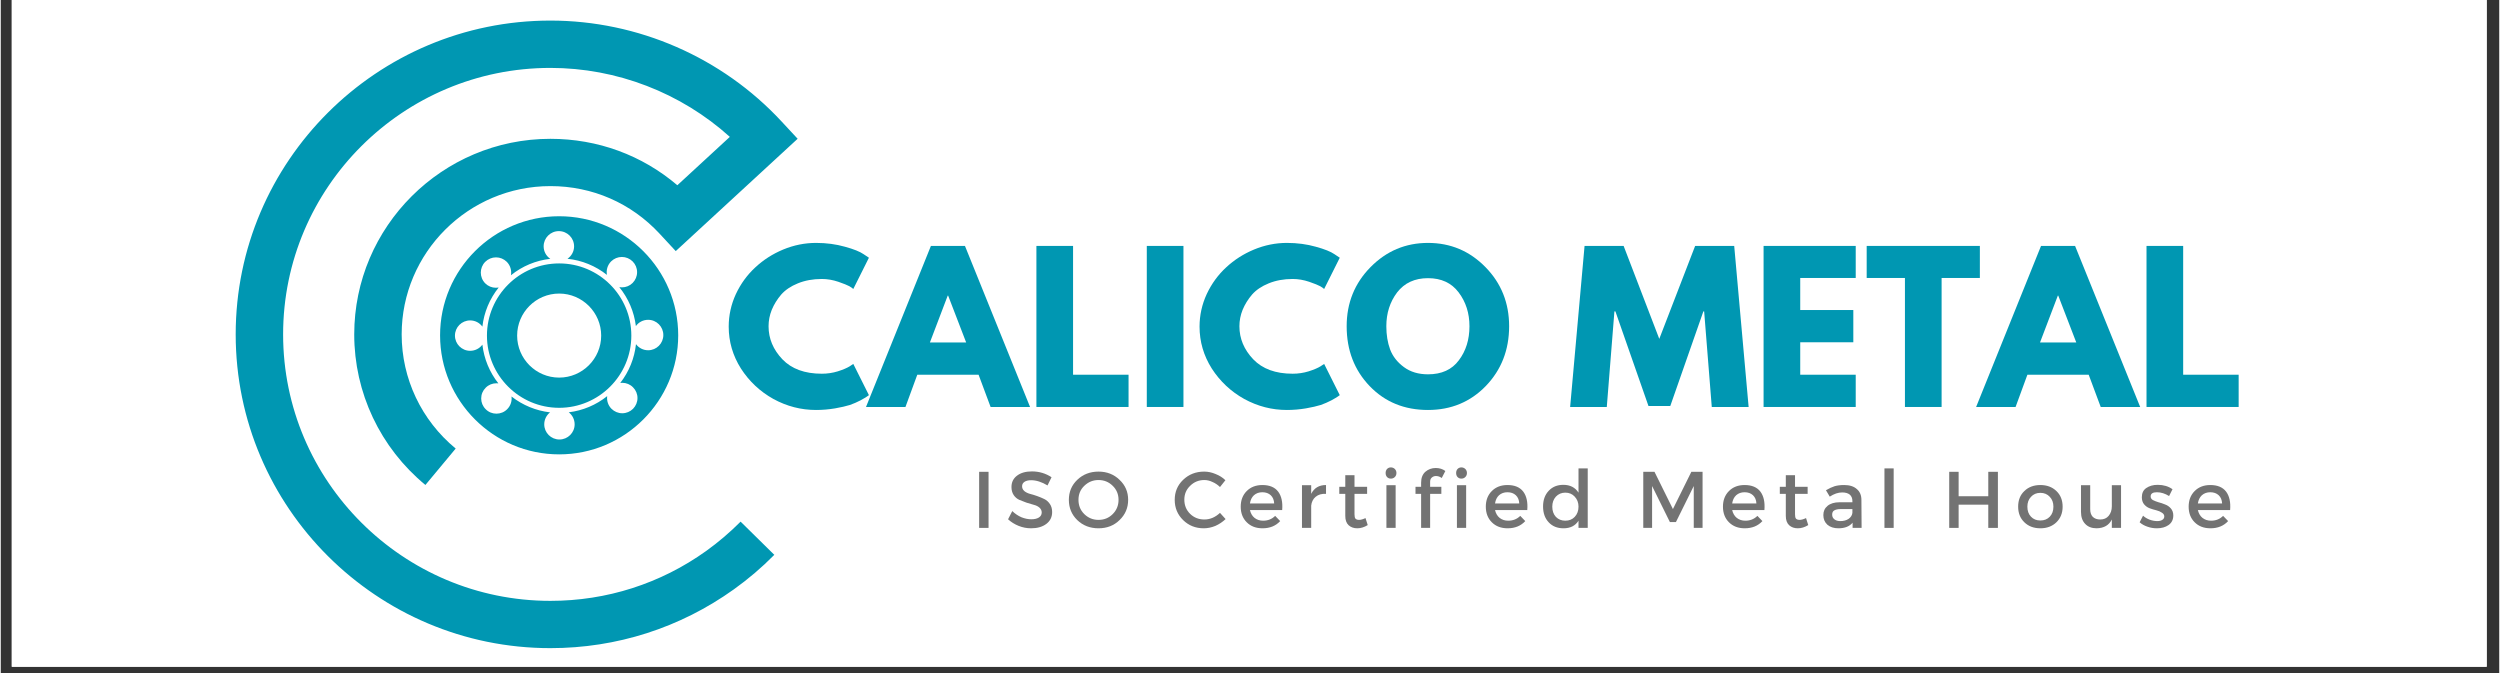 <svg xmlns="http://www.w3.org/2000/svg" xmlns:xlink="http://www.w3.org/1999/xlink" width="260" zoomAndPan="magnify" viewBox="0 0 194.88 52.5" height="70" preserveAspectRatio="xMidYMid meet" version="1.0"><rect x="0" y="0" width="194.88" height="52.5" fill="#333333" stroke="none"/><defs><g/><clipPath id="7662e58a23"><path d="M 0.859 0 L 193.902 0 L 193.902 52.004 L 0.859 52.004 Z M 0.859 0 " clip-rule="nonzero"/></clipPath><clipPath id="98a5a71d33"><path d="M 18.324 1.566 L 62.156 1.566 L 62.156 50.598 L 18.324 50.598 Z M 18.324 1.566 " clip-rule="nonzero"/></clipPath><clipPath id="b885dc070a"><path d="M 34.266 16.867 L 52.84 16.867 L 52.84 35.441 L 34.266 35.441 Z M 34.266 16.867 " clip-rule="nonzero"/></clipPath></defs><g clip-path="url(#7662e58a23)"><path fill="#ffffff" d="M 0.859 0 L 194.02 0 L 194.02 52.004 L 0.859 52.004 Z M 0.859 0 " fill-opacity="1" fill-rule="nonzero"/><path fill="#ffffff" d="M 0.859 0 L 194.02 0 L 194.02 52.004 L 0.859 52.004 Z M 0.859 0 " fill-opacity="1" fill-rule="nonzero"/></g><g clip-path="url(#98a5a71d33)"><path fill="#0097b2" d="M 42.871 50.555 C 29.336 50.555 18.324 39.578 18.324 26.082 C 18.324 12.586 29.336 1.605 42.871 1.605 C 49.695 1.605 56.266 4.473 60.898 9.469 L 62.156 10.824 L 52.648 19.586 L 51.395 18.234 C 49.172 15.836 46.145 14.516 42.871 14.516 C 36.477 14.516 31.27 19.703 31.27 26.082 C 31.27 29.531 32.805 32.777 35.484 34.988 L 33.121 37.828 C 29.594 34.914 27.57 30.633 27.57 26.082 C 27.57 17.672 34.438 10.828 42.871 10.828 C 46.562 10.828 50.016 12.102 52.773 14.449 L 56.867 10.676 C 53.055 7.238 48.047 5.297 42.871 5.297 C 31.375 5.297 22.023 14.617 22.023 26.082 C 22.023 37.543 31.375 46.867 42.871 46.867 C 47.262 46.867 51.461 45.523 55.02 42.977 C 55.973 42.293 56.875 41.523 57.707 40.688 L 60.336 43.277 C 59.363 44.266 58.297 45.172 57.176 45.973 C 52.988 48.969 48.043 50.555 42.871 50.555 " fill-opacity="1" fill-rule="nonzero"/></g><g clip-path="url(#b885dc070a)"><path fill="#0097b2" d="M 43.555 16.867 C 38.434 16.867 34.266 21.035 34.266 26.156 C 34.266 31.273 38.434 35.441 43.555 35.441 C 48.676 35.441 52.84 31.273 52.84 26.156 C 52.84 21.035 48.676 16.867 43.555 16.867 Z M 50.496 27.32 C 50.113 27.32 49.766 27.141 49.547 26.844 C 49.426 27.953 49.004 28.992 48.32 29.871 C 48.371 29.863 48.422 29.859 48.477 29.859 C 48.793 29.859 49.094 29.984 49.316 30.211 C 49.539 30.434 49.664 30.73 49.664 31.047 C 49.664 31.363 49.539 31.66 49.316 31.887 C 49.094 32.109 48.793 32.234 48.477 32.234 C 48.16 32.234 47.863 32.109 47.637 31.887 C 47.375 31.625 47.254 31.258 47.301 30.898 C 46.43 31.594 45.402 32.023 44.305 32.16 C 44.59 32.383 44.762 32.727 44.762 33.098 C 44.762 33.75 44.23 34.281 43.574 34.281 C 42.922 34.281 42.391 33.75 42.391 33.098 C 42.391 32.73 42.562 32.387 42.844 32.164 C 41.742 32.035 40.711 31.609 39.836 30.926 C 39.887 31.285 39.766 31.652 39.5 31.918 C 39.277 32.145 38.977 32.266 38.66 32.266 C 38.344 32.266 38.047 32.145 37.824 31.918 C 37.598 31.695 37.473 31.398 37.473 31.082 C 37.473 30.762 37.598 30.465 37.824 30.242 C 38.047 30.016 38.344 29.895 38.66 29.895 C 38.711 29.895 38.766 29.898 38.812 29.902 C 38.121 29.027 37.695 27.988 37.566 26.883 C 37.348 27.18 36.996 27.363 36.613 27.363 C 35.957 27.363 35.426 26.832 35.426 26.176 C 35.426 25.523 35.957 24.992 36.613 24.992 C 36.996 24.992 37.348 25.176 37.566 25.477 C 37.695 24.355 38.129 23.312 38.836 22.426 C 38.766 22.438 38.695 22.445 38.621 22.445 C 38.309 22.445 38.012 22.324 37.789 22.102 C 37.328 21.637 37.328 20.887 37.789 20.422 C 38.016 20.199 38.312 20.074 38.629 20.074 C 38.945 20.074 39.242 20.199 39.469 20.422 C 39.746 20.703 39.859 21.094 39.793 21.469 C 40.684 20.754 41.73 20.316 42.863 20.188 C 42.543 19.973 42.344 19.613 42.344 19.215 C 42.344 18.559 42.875 18.027 43.531 18.027 C 44.184 18.027 44.719 18.559 44.719 19.215 C 44.719 19.609 44.52 19.969 44.203 20.184 C 45.336 20.305 46.391 20.738 47.281 21.441 C 47.211 21.066 47.328 20.672 47.605 20.391 C 47.832 20.168 48.129 20.043 48.445 20.043 C 48.762 20.043 49.059 20.168 49.285 20.391 C 49.508 20.613 49.633 20.91 49.633 21.23 C 49.633 21.547 49.508 21.844 49.285 22.07 C 49.062 22.293 48.766 22.414 48.449 22.414 C 48.383 22.414 48.312 22.406 48.246 22.398 C 48.957 23.277 49.402 24.316 49.539 25.434 C 49.754 25.129 50.105 24.945 50.496 24.945 C 51.148 24.945 51.68 25.477 51.68 26.133 C 51.68 26.789 51.148 27.32 50.496 27.32 Z M 43.555 20.547 C 40.449 20.547 37.922 23.07 37.922 26.176 C 37.922 29.281 40.449 31.809 43.555 31.809 C 46.66 31.809 49.184 29.281 49.184 26.176 C 49.184 23.07 46.66 20.547 43.555 20.547 Z M 43.555 29.453 C 41.746 29.453 40.277 27.984 40.277 26.176 C 40.277 24.371 41.746 22.898 43.555 22.898 C 45.359 22.898 46.832 24.371 46.832 26.176 C 46.832 27.984 45.359 29.453 43.555 29.453 Z M 43.555 29.453 " fill-opacity="1" fill-rule="nonzero"/></g><g fill="#0097b2" fill-opacity="1"><g transform="translate(56.435, 31.744)"><g><path d="M 7.609 -2.594 C 8.035 -2.594 8.453 -2.656 8.859 -2.781 C 9.273 -2.914 9.582 -3.047 9.781 -3.172 L 10.062 -3.359 L 11.281 -0.922 C 11.25 -0.898 11.195 -0.863 11.125 -0.812 C 11.051 -0.758 10.883 -0.66 10.625 -0.516 C 10.363 -0.379 10.086 -0.258 9.797 -0.156 C 9.504 -0.062 9.117 0.023 8.641 0.109 C 8.16 0.191 7.664 0.234 7.156 0.234 C 5.988 0.234 4.879 -0.051 3.828 -0.625 C 2.785 -1.207 1.941 -2 1.297 -3 C 0.66 -4.008 0.344 -5.098 0.344 -6.266 C 0.344 -7.148 0.531 -8 0.906 -8.812 C 1.289 -9.625 1.797 -10.316 2.422 -10.891 C 3.047 -11.473 3.77 -11.938 4.594 -12.281 C 5.426 -12.625 6.281 -12.797 7.156 -12.797 C 7.969 -12.797 8.719 -12.695 9.406 -12.5 C 10.094 -12.312 10.578 -12.117 10.859 -11.922 L 11.281 -11.641 L 10.062 -9.203 C 10 -9.266 9.895 -9.336 9.75 -9.422 C 9.602 -9.504 9.316 -9.617 8.891 -9.766 C 8.461 -9.91 8.035 -9.984 7.609 -9.984 C 6.91 -9.984 6.285 -9.867 5.734 -9.641 C 5.191 -9.422 4.758 -9.129 4.438 -8.766 C 4.125 -8.398 3.879 -8.004 3.703 -7.578 C 3.535 -7.16 3.453 -6.734 3.453 -6.297 C 3.453 -5.336 3.812 -4.477 4.531 -3.719 C 5.25 -2.969 6.273 -2.594 7.609 -2.594 Z M 7.609 -2.594 "/></g></g></g><g fill="#0097b2" fill-opacity="1"><g transform="translate(67.91, 31.744)"><g><path d="M 7.297 -12.562 L 12.375 0 L 9.297 0 L 8.359 -2.516 L 3.578 -2.516 L 2.656 0 L -0.422 0 L 4.641 -12.562 Z M 7.391 -5.031 L 5.984 -8.688 L 5.953 -8.688 L 4.562 -5.031 Z M 7.391 -5.031 "/></g></g></g><g fill="#0097b2" fill-opacity="1"><g transform="translate(79.858, 31.744)"><g><path d="M 3.781 -12.562 L 3.781 -2.516 L 8.109 -2.516 L 8.109 0 L 0.922 0 L 0.922 -12.562 Z M 3.781 -12.562 "/></g></g></g><g fill="#0097b2" fill-opacity="1"><g transform="translate(88.468, 31.744)"><g><path d="M 3.781 -12.562 L 3.781 0 L 0.922 0 L 0.922 -12.562 Z M 3.781 -12.562 "/></g></g></g><g fill="#0097b2" fill-opacity="1"><g transform="translate(93.161, 31.744)"><g><path d="M 7.609 -2.594 C 8.035 -2.594 8.453 -2.656 8.859 -2.781 C 9.273 -2.914 9.582 -3.047 9.781 -3.172 L 10.062 -3.359 L 11.281 -0.922 C 11.25 -0.898 11.195 -0.863 11.125 -0.812 C 11.051 -0.758 10.883 -0.66 10.625 -0.516 C 10.363 -0.379 10.086 -0.258 9.797 -0.156 C 9.504 -0.062 9.117 0.023 8.641 0.109 C 8.16 0.191 7.664 0.234 7.156 0.234 C 5.988 0.234 4.879 -0.051 3.828 -0.625 C 2.785 -1.207 1.941 -2 1.297 -3 C 0.66 -4.008 0.344 -5.098 0.344 -6.266 C 0.344 -7.148 0.531 -8 0.906 -8.812 C 1.289 -9.625 1.797 -10.316 2.422 -10.891 C 3.047 -11.473 3.77 -11.938 4.594 -12.281 C 5.426 -12.625 6.281 -12.797 7.156 -12.797 C 7.969 -12.797 8.719 -12.695 9.406 -12.5 C 10.094 -12.312 10.578 -12.117 10.859 -11.922 L 11.281 -11.641 L 10.062 -9.203 C 10 -9.266 9.895 -9.336 9.75 -9.422 C 9.602 -9.504 9.316 -9.617 8.891 -9.766 C 8.461 -9.91 8.035 -9.984 7.609 -9.984 C 6.91 -9.984 6.285 -9.867 5.734 -9.641 C 5.191 -9.422 4.758 -9.129 4.438 -8.766 C 4.125 -8.398 3.879 -8.004 3.703 -7.578 C 3.535 -7.16 3.453 -6.734 3.453 -6.297 C 3.453 -5.336 3.812 -4.477 4.531 -3.719 C 5.25 -2.969 6.273 -2.594 7.609 -2.594 Z M 7.609 -2.594 "/></g></g></g><g fill="#0097b2" fill-opacity="1"><g transform="translate(104.636, 31.744)"><g><path d="M 0.344 -6.297 C 0.344 -8.109 0.961 -9.645 2.203 -10.906 C 3.441 -12.164 4.938 -12.797 6.688 -12.797 C 8.445 -12.797 9.941 -12.164 11.172 -10.906 C 12.398 -9.656 13.016 -8.117 13.016 -6.297 C 13.016 -4.453 12.41 -2.898 11.203 -1.641 C 9.992 -0.391 8.488 0.234 6.688 0.234 C 4.852 0.234 3.336 -0.383 2.141 -1.625 C 0.941 -2.875 0.344 -4.43 0.344 -6.297 Z M 3.438 -6.297 C 3.438 -5.629 3.535 -5.023 3.734 -4.484 C 3.941 -3.941 4.301 -3.484 4.812 -3.109 C 5.32 -2.734 5.945 -2.547 6.688 -2.547 C 7.75 -2.547 8.551 -2.91 9.094 -3.641 C 9.645 -4.367 9.922 -5.254 9.922 -6.297 C 9.922 -7.316 9.641 -8.195 9.078 -8.938 C 8.523 -9.676 7.727 -10.047 6.688 -10.047 C 5.656 -10.047 4.852 -9.676 4.281 -8.938 C 3.719 -8.195 3.438 -7.316 3.438 -6.297 Z M 3.438 -6.297 "/></g></g></g><g fill="#0097b2" fill-opacity="1"><g transform="translate(122.161, 31.744)"><g><path d="M 11.297 0 L 10.703 -7.453 L 10.641 -7.453 L 8.062 -0.078 L 6.359 -0.078 L 3.781 -7.453 L 3.703 -7.453 L 3.109 0 L 0.25 0 L 1.375 -12.562 L 4.422 -12.562 L 7.203 -5.312 L 10 -12.562 L 13.047 -12.562 L 14.172 0 Z M 11.297 0 "/></g></g></g><g fill="#0097b2" fill-opacity="1"><g transform="translate(136.577, 31.744)"><g><path d="M 8.109 -12.562 L 8.109 -10.062 L 3.781 -10.062 L 3.781 -7.562 L 7.922 -7.562 L 7.922 -5.047 L 3.781 -5.047 L 3.781 -2.516 L 8.109 -2.516 L 8.109 0 L 0.922 0 L 0.922 -12.562 Z M 8.109 -12.562 "/></g></g></g><g fill="#0097b2" fill-opacity="1"><g transform="translate(145.416, 31.744)"><g><path d="M 0.125 -10.062 L 0.125 -12.562 L 8.953 -12.562 L 8.953 -10.062 L 5.969 -10.062 L 5.969 0 L 3.109 0 L 3.109 -10.062 Z M 0.125 -10.062 "/></g></g></g><g fill="#0097b2" fill-opacity="1"><g transform="translate(154.499, 31.744)"><g><path d="M 7.297 -12.562 L 12.375 0 L 9.297 0 L 8.359 -2.516 L 3.578 -2.516 L 2.656 0 L -0.422 0 L 4.641 -12.562 Z M 7.391 -5.031 L 5.984 -8.688 L 5.953 -8.688 L 4.562 -5.031 Z M 7.391 -5.031 "/></g></g></g><g fill="#0097b2" fill-opacity="1"><g transform="translate(166.446, 31.744)"><g><path d="M 3.781 -12.562 L 3.781 -2.516 L 8.109 -2.516 L 8.109 0 L 0.922 0 L 0.922 -12.562 Z M 3.781 -12.562 "/></g></g></g><g fill="#737373" fill-opacity="1"><g transform="translate(75.735, 41.176)"><g><path d="M 1.312 0 L 0.578 0 L 0.578 -4.375 L 1.312 -4.375 Z M 1.312 0 "/></g></g></g><g fill="#737373" fill-opacity="1"><g transform="translate(78.413, 41.176)"><g><path d="M 2.016 -4.406 C 2.578 -4.406 3.086 -4.254 3.547 -3.953 L 3.234 -3.312 C 2.785 -3.582 2.359 -3.719 1.953 -3.719 C 1.734 -3.719 1.562 -3.676 1.438 -3.594 C 1.312 -3.508 1.25 -3.395 1.25 -3.25 C 1.25 -3.102 1.305 -2.977 1.422 -2.875 C 1.535 -2.781 1.68 -2.707 1.859 -2.656 C 2.035 -2.613 2.223 -2.555 2.422 -2.484 C 2.629 -2.41 2.816 -2.332 2.984 -2.25 C 3.16 -2.164 3.305 -2.035 3.422 -1.859 C 3.535 -1.691 3.594 -1.484 3.594 -1.234 C 3.594 -0.848 3.441 -0.539 3.141 -0.312 C 2.836 -0.082 2.441 0.031 1.953 0.031 C 1.617 0.031 1.297 -0.031 0.984 -0.156 C 0.672 -0.281 0.395 -0.453 0.156 -0.672 L 0.484 -1.312 C 0.703 -1.102 0.941 -0.941 1.203 -0.828 C 1.473 -0.723 1.727 -0.672 1.969 -0.672 C 2.219 -0.672 2.414 -0.719 2.562 -0.812 C 2.707 -0.906 2.781 -1.035 2.781 -1.203 C 2.781 -1.348 2.723 -1.473 2.609 -1.578 C 2.492 -1.68 2.348 -1.754 2.172 -1.797 C 1.992 -1.848 1.801 -1.906 1.594 -1.969 C 1.395 -2.039 1.207 -2.113 1.031 -2.188 C 0.852 -2.27 0.707 -2.395 0.594 -2.562 C 0.477 -2.738 0.422 -2.945 0.422 -3.188 C 0.422 -3.562 0.566 -3.859 0.859 -4.078 C 1.148 -4.297 1.535 -4.406 2.016 -4.406 Z M 2.016 -4.406 "/></g></g></g><g fill="#737373" fill-opacity="1"><g transform="translate(83.092, 41.176)"><g><path d="M 0.875 -3.75 C 1.32 -4.176 1.875 -4.391 2.531 -4.391 C 3.188 -4.391 3.734 -4.176 4.172 -3.75 C 4.617 -3.332 4.844 -2.812 4.844 -2.188 C 4.844 -1.562 4.617 -1.035 4.172 -0.609 C 3.734 -0.18 3.188 0.031 2.531 0.031 C 1.875 0.031 1.32 -0.18 0.875 -0.609 C 0.438 -1.035 0.219 -1.562 0.219 -2.188 C 0.219 -2.812 0.438 -3.332 0.875 -3.75 Z M 2.531 -3.734 C 2.102 -3.734 1.734 -3.582 1.422 -3.281 C 1.117 -2.988 0.969 -2.625 0.969 -2.188 C 0.969 -1.75 1.117 -1.379 1.422 -1.078 C 1.734 -0.773 2.102 -0.625 2.531 -0.625 C 2.969 -0.625 3.336 -0.773 3.641 -1.078 C 3.941 -1.379 4.094 -1.75 4.094 -2.188 C 4.094 -2.625 3.941 -2.988 3.641 -3.281 C 3.336 -3.582 2.969 -3.734 2.531 -3.734 Z M 2.531 -3.734 "/></g></g></g><g fill="#737373" fill-opacity="1"><g transform="translate(88.947, 41.176)"><g/></g></g><g fill="#737373" fill-opacity="1"><g transform="translate(91.349, 41.176)"><g><path d="M 2.516 -4.391 C 2.816 -4.391 3.113 -4.328 3.406 -4.203 C 3.707 -4.086 3.961 -3.926 4.172 -3.719 L 3.75 -3.188 C 3.582 -3.352 3.391 -3.484 3.172 -3.578 C 2.961 -3.68 2.75 -3.734 2.531 -3.734 C 2.094 -3.734 1.723 -3.582 1.422 -3.281 C 1.117 -2.988 0.969 -2.629 0.969 -2.203 C 0.969 -1.766 1.117 -1.395 1.422 -1.094 C 1.723 -0.801 2.094 -0.656 2.531 -0.656 C 2.977 -0.656 3.383 -0.828 3.75 -1.172 L 4.188 -0.688 C 3.957 -0.469 3.691 -0.289 3.391 -0.156 C 3.086 -0.031 2.785 0.031 2.484 0.031 C 1.848 0.031 1.312 -0.18 0.875 -0.609 C 0.438 -1.035 0.219 -1.562 0.219 -2.188 C 0.219 -2.812 0.438 -3.332 0.875 -3.75 C 1.32 -4.176 1.867 -4.391 2.516 -4.391 Z M 2.516 -4.391 "/></g></g></g><g fill="#737373" fill-opacity="1"><g transform="translate(96.497, 41.176)"><g><path d="M 1.906 -3.344 C 2.469 -3.344 2.879 -3.172 3.141 -2.828 C 3.398 -2.484 3.504 -2.004 3.453 -1.391 L 0.938 -1.391 C 1 -1.129 1.117 -0.926 1.297 -0.781 C 1.484 -0.633 1.707 -0.562 1.969 -0.562 C 2.344 -0.562 2.656 -0.688 2.906 -0.938 L 3.297 -0.531 C 2.953 -0.156 2.492 0.031 1.922 0.031 C 1.41 0.031 1 -0.125 0.688 -0.438 C 0.375 -0.75 0.219 -1.156 0.219 -1.656 C 0.219 -2.156 0.375 -2.562 0.688 -2.875 C 1 -3.188 1.406 -3.344 1.906 -3.344 Z M 0.938 -1.906 L 2.828 -1.906 C 2.816 -2.176 2.727 -2.391 2.562 -2.547 C 2.395 -2.703 2.176 -2.781 1.906 -2.781 C 1.645 -2.781 1.426 -2.703 1.25 -2.547 C 1.082 -2.391 0.977 -2.176 0.938 -1.906 Z M 0.938 -1.906 "/></g></g></g><g fill="#737373" fill-opacity="1"><g transform="translate(100.963, 41.176)"><g><path d="M 1.25 -3.328 L 1.25 -2.656 C 1.477 -3.113 1.863 -3.344 2.406 -3.344 L 2.406 -2.656 C 2.07 -2.676 1.801 -2.598 1.594 -2.422 C 1.395 -2.254 1.281 -2.023 1.25 -1.734 L 1.25 0 L 0.531 0 L 0.531 -3.328 Z M 1.25 -3.328 "/></g></g></g><g fill="#737373" fill-opacity="1"><g transform="translate(104.216, 41.176)"><g><path d="M 2.234 -0.766 L 2.406 -0.219 C 2.133 -0.051 1.863 0.031 1.594 0.031 C 1.32 0.031 1.098 -0.047 0.922 -0.203 C 0.742 -0.367 0.656 -0.613 0.656 -0.938 L 0.656 -2.656 L 0.188 -2.656 L 0.188 -3.203 L 0.656 -3.203 L 0.656 -4.109 L 1.375 -4.109 L 1.375 -3.203 L 2.359 -3.203 L 2.359 -2.656 L 1.375 -2.656 L 1.375 -1.062 C 1.375 -0.895 1.398 -0.781 1.453 -0.719 C 1.516 -0.656 1.609 -0.625 1.734 -0.625 C 1.867 -0.625 2.035 -0.672 2.234 -0.766 Z M 2.234 -0.766 "/></g></g></g><g fill="#737373" fill-opacity="1"><g transform="translate(107.55, 41.176)"><g><path d="M 0.578 -4.594 C 0.66 -4.676 0.758 -4.719 0.875 -4.719 C 1 -4.719 1.102 -4.676 1.188 -4.594 C 1.27 -4.508 1.312 -4.406 1.312 -4.281 C 1.312 -4.156 1.27 -4.051 1.188 -3.969 C 1.102 -3.883 1 -3.844 0.875 -3.844 C 0.758 -3.844 0.66 -3.883 0.578 -3.969 C 0.504 -4.051 0.469 -4.156 0.469 -4.281 C 0.469 -4.406 0.504 -4.508 0.578 -4.594 Z M 1.25 0 L 0.531 0 L 0.531 -3.328 L 1.25 -3.328 Z M 1.25 0 "/></g></g></g><g fill="#737373" fill-opacity="1"><g transform="translate(110.115, 41.176)"><g><path d="M 1.828 -4.047 C 1.703 -4.047 1.594 -4.004 1.5 -3.922 C 1.414 -3.848 1.375 -3.738 1.375 -3.594 L 1.375 -3.203 L 2.25 -3.203 L 2.25 -2.656 L 1.375 -2.656 L 1.375 0 L 0.672 0 L 0.672 -2.656 L 0.234 -2.656 L 0.234 -3.203 L 0.672 -3.203 L 0.672 -3.531 C 0.672 -3.895 0.781 -4.176 1 -4.375 C 1.227 -4.57 1.5 -4.672 1.812 -4.672 C 2.102 -4.672 2.352 -4.594 2.562 -4.438 L 2.281 -3.891 C 2.145 -3.992 1.992 -4.047 1.828 -4.047 Z M 1.828 -4.047 "/></g></g></g><g fill="#737373" fill-opacity="1"><g transform="translate(113.049, 41.176)"><g><path d="M 0.578 -4.594 C 0.66 -4.676 0.758 -4.719 0.875 -4.719 C 1 -4.719 1.102 -4.676 1.188 -4.594 C 1.27 -4.508 1.312 -4.406 1.312 -4.281 C 1.312 -4.156 1.27 -4.051 1.188 -3.969 C 1.102 -3.883 1 -3.844 0.875 -3.844 C 0.758 -3.844 0.66 -3.883 0.578 -3.969 C 0.504 -4.051 0.469 -4.156 0.469 -4.281 C 0.469 -4.406 0.504 -4.508 0.578 -4.594 Z M 1.25 0 L 0.531 0 L 0.531 -3.328 L 1.25 -3.328 Z M 1.25 0 "/></g></g></g><g fill="#737373" fill-opacity="1"><g transform="translate(115.614, 41.176)"><g><path d="M 1.906 -3.344 C 2.469 -3.344 2.879 -3.172 3.141 -2.828 C 3.398 -2.484 3.504 -2.004 3.453 -1.391 L 0.938 -1.391 C 1 -1.129 1.117 -0.926 1.297 -0.781 C 1.484 -0.633 1.707 -0.562 1.969 -0.562 C 2.344 -0.562 2.656 -0.688 2.906 -0.938 L 3.297 -0.531 C 2.953 -0.156 2.492 0.031 1.922 0.031 C 1.41 0.031 1 -0.125 0.688 -0.438 C 0.375 -0.75 0.219 -1.156 0.219 -1.656 C 0.219 -2.156 0.375 -2.562 0.688 -2.875 C 1 -3.188 1.406 -3.344 1.906 -3.344 Z M 0.938 -1.906 L 2.828 -1.906 C 2.816 -2.176 2.727 -2.391 2.562 -2.547 C 2.395 -2.703 2.176 -2.781 1.906 -2.781 C 1.645 -2.781 1.426 -2.703 1.25 -2.547 C 1.082 -2.391 0.977 -2.176 0.938 -1.906 Z M 0.938 -1.906 "/></g></g></g><g fill="#737373" fill-opacity="1"><g transform="translate(120.08, 41.176)"><g><path d="M 3.703 -4.641 L 3.703 0 L 2.984 0 L 2.984 -0.562 C 2.734 -0.164 2.344 0.031 1.812 0.031 C 1.332 0.031 0.945 -0.125 0.656 -0.438 C 0.363 -0.75 0.219 -1.16 0.219 -1.672 C 0.219 -2.172 0.363 -2.578 0.656 -2.891 C 0.945 -3.203 1.328 -3.359 1.797 -3.359 C 2.328 -3.359 2.723 -3.156 2.984 -2.75 L 2.984 -4.641 Z M 1.219 -0.859 C 1.414 -0.66 1.66 -0.562 1.953 -0.562 C 2.254 -0.562 2.5 -0.66 2.688 -0.859 C 2.883 -1.066 2.984 -1.332 2.984 -1.656 C 2.984 -1.969 2.883 -2.227 2.688 -2.438 C 2.5 -2.645 2.254 -2.75 1.953 -2.75 C 1.66 -2.75 1.414 -2.645 1.219 -2.438 C 1.031 -2.227 0.938 -1.969 0.938 -1.656 C 0.938 -1.332 1.031 -1.066 1.219 -0.859 Z M 1.219 -0.859 "/></g></g></g><g fill="#737373" fill-opacity="1"><g transform="translate(125.134, 41.176)"><g/></g></g><g fill="#737373" fill-opacity="1"><g transform="translate(127.537, 41.176)"><g><path d="M 5.203 0 L 4.516 0 L 4.516 -3.266 L 3.125 -0.453 L 2.656 -0.453 L 1.266 -3.266 L 1.266 0 L 0.578 0 L 0.578 -4.375 L 1.453 -4.375 L 2.891 -1.469 L 4.328 -4.375 L 5.203 -4.375 Z M 5.203 0 "/></g></g></g><g fill="#737373" fill-opacity="1"><g transform="translate(134.111, 41.176)"><g><path d="M 1.906 -3.344 C 2.469 -3.344 2.879 -3.172 3.141 -2.828 C 3.398 -2.484 3.504 -2.004 3.453 -1.391 L 0.938 -1.391 C 1 -1.129 1.117 -0.926 1.297 -0.781 C 1.484 -0.633 1.707 -0.562 1.969 -0.562 C 2.344 -0.562 2.656 -0.688 2.906 -0.938 L 3.297 -0.531 C 2.953 -0.156 2.492 0.031 1.922 0.031 C 1.41 0.031 1 -0.125 0.688 -0.438 C 0.375 -0.75 0.219 -1.156 0.219 -1.656 C 0.219 -2.156 0.375 -2.562 0.688 -2.875 C 1 -3.188 1.406 -3.344 1.906 -3.344 Z M 0.938 -1.906 L 2.828 -1.906 C 2.816 -2.176 2.727 -2.391 2.562 -2.547 C 2.395 -2.703 2.176 -2.781 1.906 -2.781 C 1.645 -2.781 1.426 -2.703 1.25 -2.547 C 1.082 -2.391 0.977 -2.176 0.938 -1.906 Z M 0.938 -1.906 "/></g></g></g><g fill="#737373" fill-opacity="1"><g transform="translate(138.577, 41.176)"><g><path d="M 2.234 -0.766 L 2.406 -0.219 C 2.133 -0.051 1.863 0.031 1.594 0.031 C 1.32 0.031 1.098 -0.047 0.922 -0.203 C 0.742 -0.367 0.656 -0.613 0.656 -0.938 L 0.656 -2.656 L 0.188 -2.656 L 0.188 -3.203 L 0.656 -3.203 L 0.656 -4.109 L 1.375 -4.109 L 1.375 -3.203 L 2.359 -3.203 L 2.359 -2.656 L 1.375 -2.656 L 1.375 -1.062 C 1.375 -0.895 1.398 -0.781 1.453 -0.719 C 1.516 -0.656 1.609 -0.625 1.734 -0.625 C 1.867 -0.625 2.035 -0.672 2.234 -0.766 Z M 2.234 -0.766 "/></g></g></g><g fill="#737373" fill-opacity="1"><g transform="translate(141.911, 41.176)"><g><path d="M 2.531 0 L 2.531 -0.406 C 2.289 -0.113 1.922 0.031 1.422 0.031 C 1.066 0.031 0.781 -0.062 0.562 -0.25 C 0.352 -0.445 0.25 -0.695 0.25 -1 C 0.25 -1.301 0.359 -1.539 0.578 -1.719 C 0.805 -1.906 1.117 -2 1.516 -2 L 2.516 -2 L 2.516 -2.094 C 2.516 -2.312 2.445 -2.477 2.312 -2.594 C 2.176 -2.707 1.977 -2.766 1.719 -2.766 C 1.406 -2.766 1.082 -2.656 0.75 -2.438 L 0.453 -2.938 C 0.703 -3.082 0.926 -3.188 1.125 -3.25 C 1.332 -3.312 1.582 -3.344 1.875 -3.344 C 2.301 -3.344 2.629 -3.238 2.859 -3.031 C 3.098 -2.832 3.219 -2.551 3.219 -2.188 L 3.234 0 Z M 1.578 -0.531 C 1.828 -0.531 2.039 -0.586 2.219 -0.703 C 2.395 -0.828 2.492 -0.984 2.516 -1.172 L 2.516 -1.469 L 1.625 -1.469 C 1.383 -1.469 1.207 -1.43 1.094 -1.359 C 0.988 -1.297 0.938 -1.188 0.938 -1.031 C 0.938 -0.883 0.992 -0.766 1.109 -0.672 C 1.223 -0.578 1.379 -0.531 1.578 -0.531 Z M 1.578 -0.531 "/></g></g></g><g fill="#737373" fill-opacity="1"><g transform="translate(146.365, 41.176)"><g><path d="M 1.281 0 L 0.562 0 L 0.562 -4.641 L 1.281 -4.641 Z M 1.281 0 "/></g></g></g><g fill="#737373" fill-opacity="1"><g transform="translate(151.401, 41.176)"><g><path d="M 4.375 0 L 3.625 0 L 3.625 -1.812 L 1.312 -1.812 L 1.312 0 L 0.578 0 L 0.578 -4.375 L 1.312 -4.375 L 1.312 -2.469 L 3.625 -2.469 L 3.625 -4.375 L 4.375 -4.375 Z M 4.375 0 "/></g></g></g><g fill="#737373" fill-opacity="1"><g transform="translate(157.137, 41.176)"><g><path d="M 1.953 -3.344 C 2.461 -3.344 2.879 -3.188 3.203 -2.875 C 3.523 -2.57 3.688 -2.164 3.688 -1.656 C 3.688 -1.156 3.523 -0.75 3.203 -0.438 C 2.879 -0.125 2.461 0.031 1.953 0.031 C 1.441 0.031 1.023 -0.125 0.703 -0.438 C 0.379 -0.75 0.219 -1.156 0.219 -1.656 C 0.219 -2.164 0.379 -2.57 0.703 -2.875 C 1.023 -3.188 1.441 -3.344 1.953 -3.344 Z M 1.953 -2.734 C 1.648 -2.734 1.406 -2.629 1.219 -2.422 C 1.031 -2.223 0.938 -1.969 0.938 -1.656 C 0.938 -1.332 1.031 -1.07 1.219 -0.875 C 1.406 -0.676 1.648 -0.578 1.953 -0.578 C 2.254 -0.578 2.5 -0.676 2.688 -0.875 C 2.875 -1.07 2.969 -1.332 2.969 -1.656 C 2.969 -1.969 2.875 -2.223 2.688 -2.422 C 2.5 -2.629 2.254 -2.734 1.953 -2.734 Z M 1.953 -2.734 "/></g></g></g><g fill="#737373" fill-opacity="1"><g transform="translate(161.835, 41.176)"><g><path d="M 3.547 -3.328 L 3.547 0 L 2.828 0 L 2.828 -0.656 C 2.609 -0.207 2.211 0.02 1.641 0.031 C 1.266 0.031 0.969 -0.082 0.75 -0.312 C 0.531 -0.539 0.422 -0.852 0.422 -1.25 L 0.422 -3.328 L 1.141 -3.328 L 1.141 -1.453 C 1.141 -1.203 1.207 -1.004 1.344 -0.859 C 1.488 -0.723 1.68 -0.656 1.922 -0.656 C 2.203 -0.656 2.422 -0.75 2.578 -0.938 C 2.742 -1.133 2.828 -1.383 2.828 -1.688 L 2.828 -3.328 Z M 3.547 -3.328 "/></g></g></g><g fill="#737373" fill-opacity="1"><g transform="translate(166.707, 41.176)"><g><path d="M 1.531 -3.359 C 1.988 -3.359 2.375 -3.242 2.688 -3.016 L 2.422 -2.484 C 2.109 -2.68 1.789 -2.781 1.469 -2.781 C 1.145 -2.781 0.984 -2.672 0.984 -2.453 C 0.984 -2.336 1.039 -2.242 1.156 -2.172 C 1.281 -2.109 1.426 -2.051 1.594 -2 C 1.77 -1.957 1.941 -1.898 2.109 -1.828 C 2.285 -1.766 2.438 -1.66 2.562 -1.516 C 2.688 -1.367 2.75 -1.188 2.75 -0.969 C 2.75 -0.645 2.625 -0.395 2.375 -0.219 C 2.133 -0.051 1.832 0.031 1.469 0.031 C 1.219 0.031 0.973 -0.008 0.734 -0.094 C 0.492 -0.176 0.289 -0.289 0.125 -0.438 L 0.391 -0.953 C 0.523 -0.828 0.695 -0.723 0.906 -0.641 C 1.113 -0.566 1.312 -0.531 1.5 -0.531 C 1.664 -0.531 1.797 -0.562 1.891 -0.625 C 1.992 -0.688 2.047 -0.773 2.047 -0.891 C 2.047 -1.016 1.984 -1.113 1.859 -1.188 C 1.742 -1.27 1.598 -1.332 1.422 -1.375 C 1.254 -1.414 1.082 -1.469 0.906 -1.531 C 0.738 -1.594 0.594 -1.695 0.469 -1.844 C 0.352 -1.988 0.297 -2.172 0.297 -2.391 C 0.297 -2.711 0.41 -2.953 0.641 -3.109 C 0.879 -3.273 1.176 -3.359 1.531 -3.359 Z M 1.531 -3.359 "/></g></g></g><g fill="#737373" fill-opacity="1"><g transform="translate(170.436, 41.176)"><g><path d="M 1.906 -3.344 C 2.469 -3.344 2.879 -3.172 3.141 -2.828 C 3.398 -2.484 3.504 -2.004 3.453 -1.391 L 0.938 -1.391 C 1 -1.129 1.117 -0.926 1.297 -0.781 C 1.484 -0.633 1.707 -0.562 1.969 -0.562 C 2.344 -0.562 2.656 -0.688 2.906 -0.938 L 3.297 -0.531 C 2.953 -0.156 2.492 0.031 1.922 0.031 C 1.41 0.031 1 -0.125 0.688 -0.438 C 0.375 -0.75 0.219 -1.156 0.219 -1.656 C 0.219 -2.156 0.375 -2.562 0.688 -2.875 C 1 -3.188 1.406 -3.344 1.906 -3.344 Z M 0.938 -1.906 L 2.828 -1.906 C 2.816 -2.176 2.727 -2.391 2.562 -2.547 C 2.395 -2.703 2.176 -2.781 1.906 -2.781 C 1.645 -2.781 1.426 -2.703 1.25 -2.547 C 1.082 -2.391 0.977 -2.176 0.938 -1.906 Z M 0.938 -1.906 "/></g></g></g></svg>